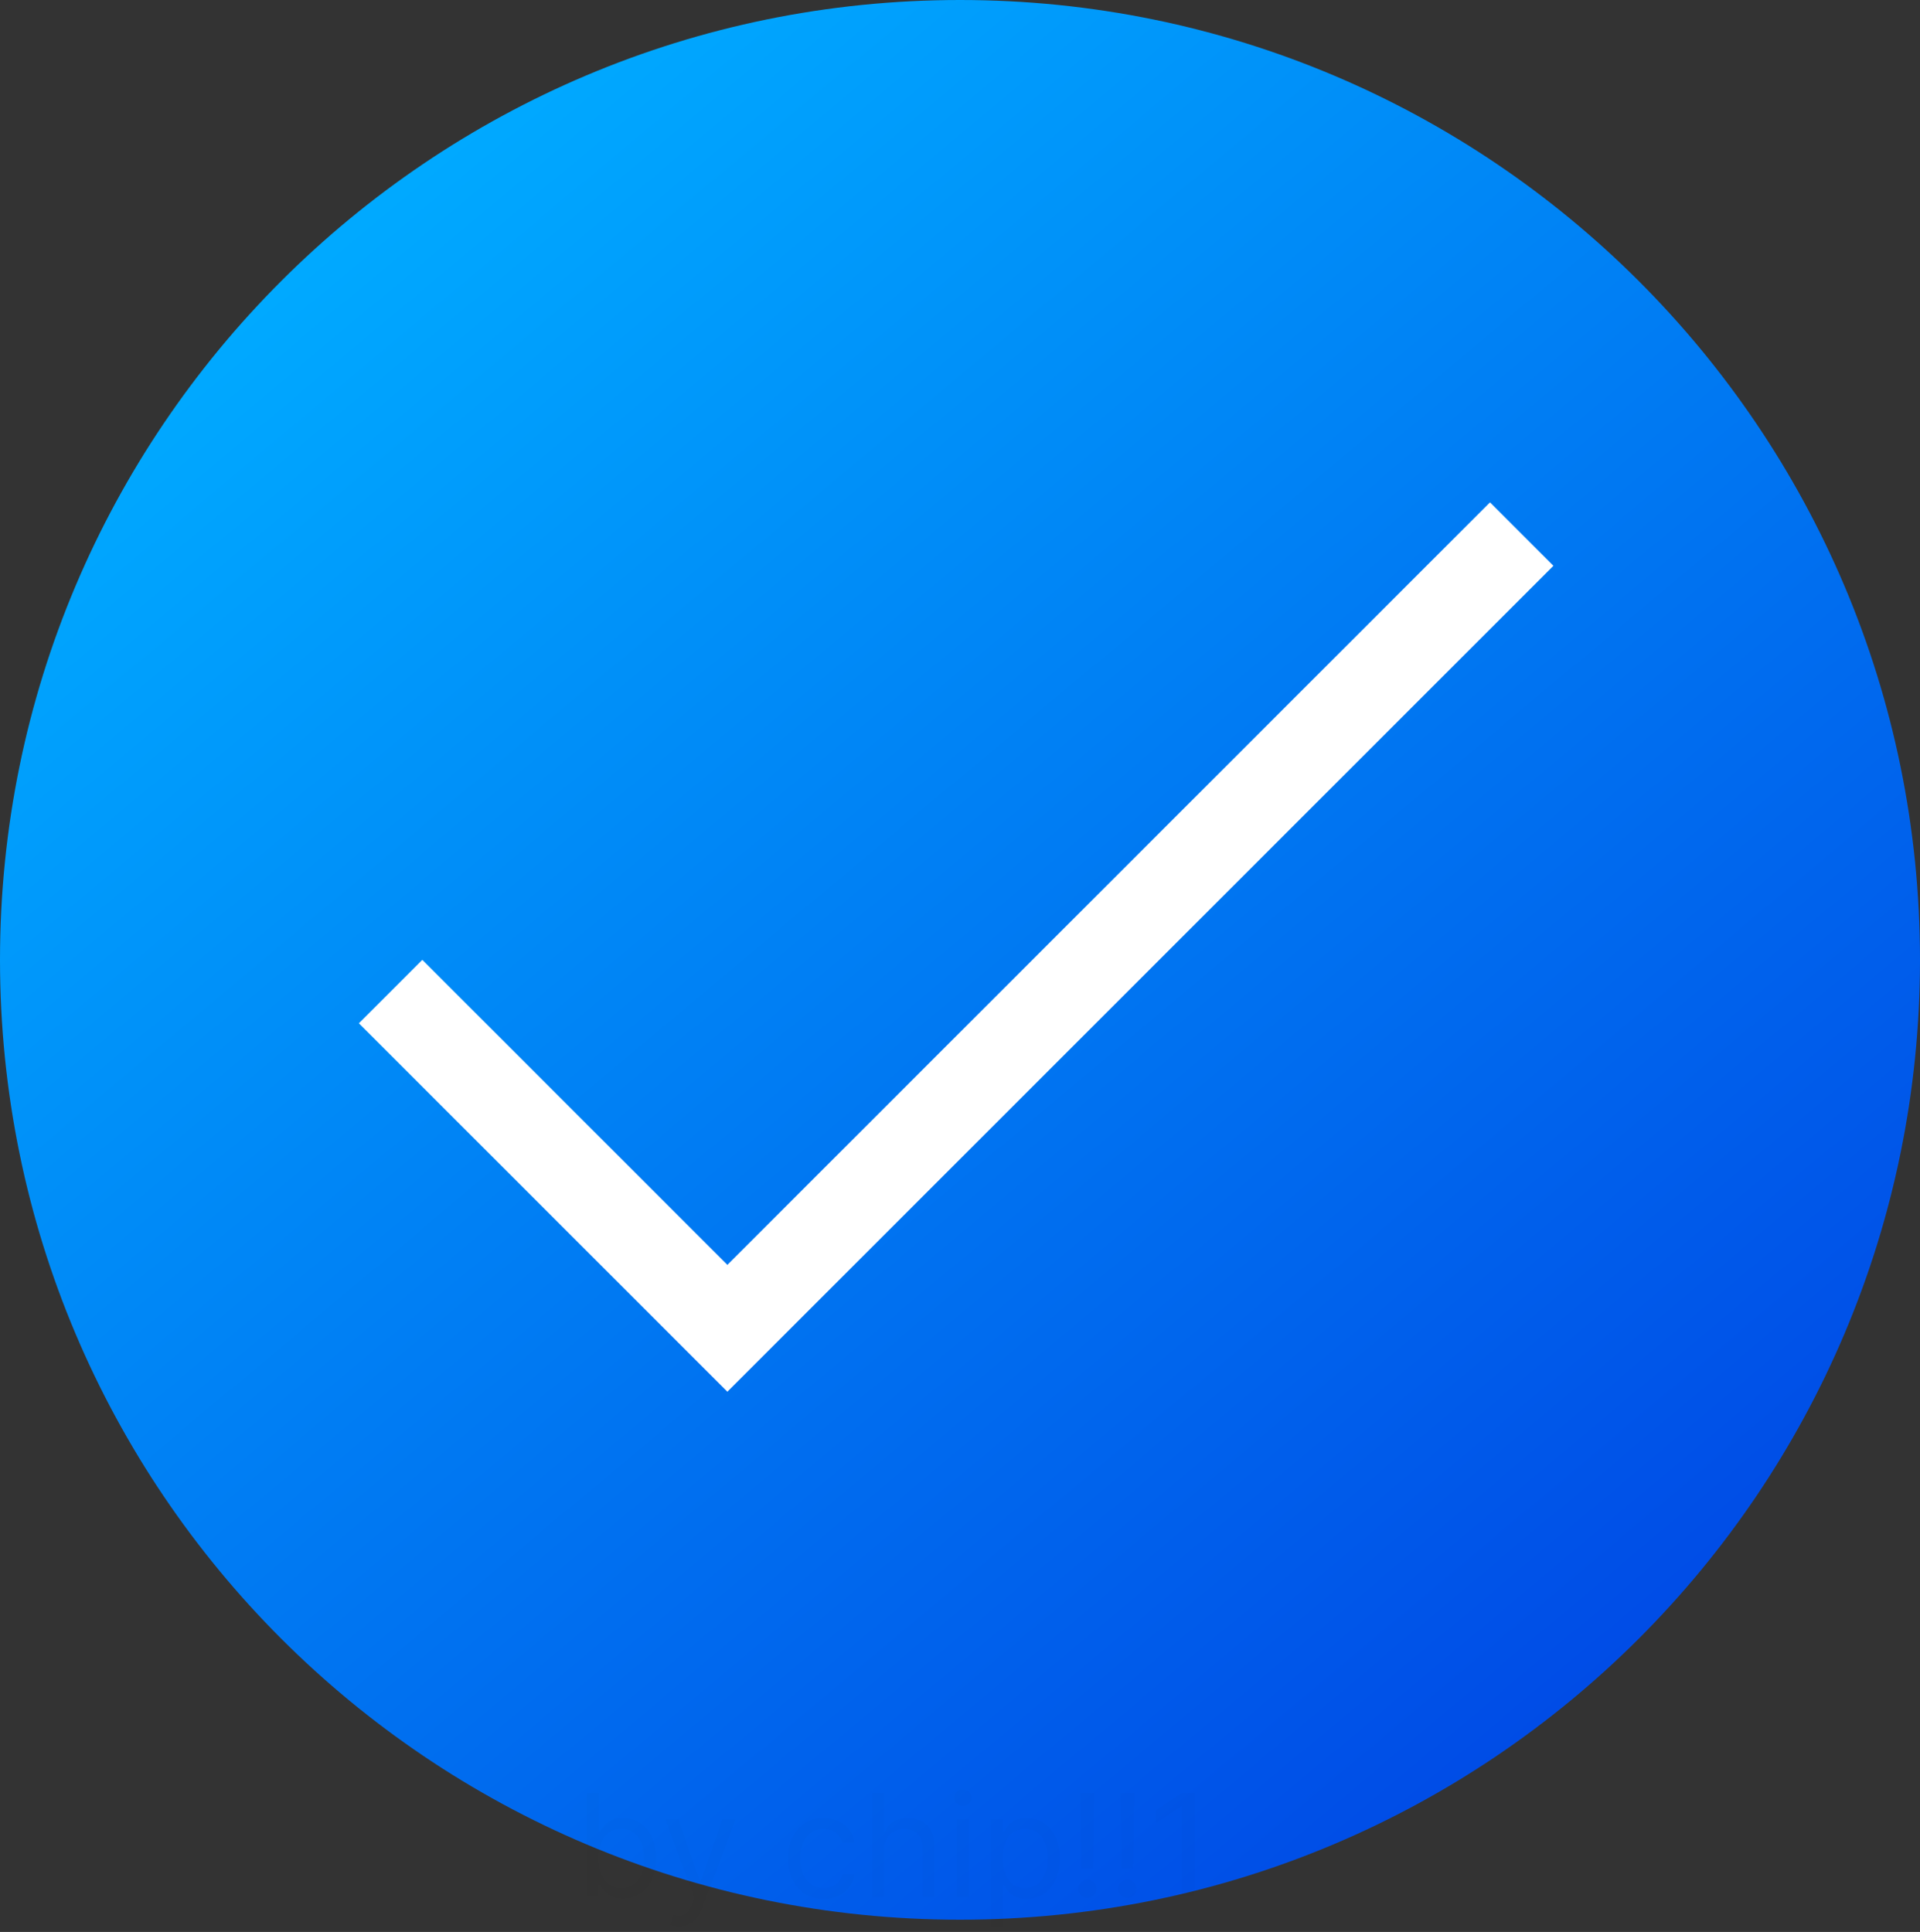 <?xml version="1.0" encoding="utf-8"?>
<svg width="107" height="107.682" viewBox="0 0 107 107.682" fill="none" xmlns="http://www.w3.org/2000/svg">
  <rect x="0" y="0" width="107" height="107.682" fill="#333333" stroke="none"/>
  <defs>
    <linearGradient id="gradient_1" gradientUnits="userSpaceOnUse" x1="15" y1="9" x2="93" y2="102">
      <stop offset="0.048" stop-color="#00A9FF" />
      <stop offset="0.935" stop-color="#004BE6" />
    </linearGradient>
  </defs>
  <g>
    <g>
      <path d="M53.5 0C83.051 0 107 23.949 107 53.5L107 53.5C107 83.051 83.051 107 53.5 107L53.5 107C23.949 107 0 83.051 0 53.5L0 53.5C0 23.949 23.949 0 53.5 0Z" fill="url(#gradient_1)" />
      <path d="M0.705 7.75L0.705 1.932L1.375 1.932L1.375 4.08L1.432 4.08Q1.506 3.967 1.637 3.789Q1.77 3.611 2.018 3.471Q2.268 3.33 2.693 3.33Q3.244 3.33 3.664 3.605Q4.086 3.881 4.32 4.387Q4.557 4.893 4.557 5.58Q4.557 6.273 4.32 6.781Q4.086 7.287 3.668 7.564Q3.25 7.842 2.705 7.842Q2.283 7.842 2.031 7.701Q1.779 7.561 1.643 7.381Q1.506 7.199 1.432 7.08L1.352 7.08L1.352 7.75L0.705 7.75ZM1.363 5.568Q1.363 6.311 1.686 6.775Q2.008 7.238 2.613 7.238Q3.033 7.238 3.316 7.016Q3.6 6.793 3.742 6.414Q3.887 6.033 3.887 5.568Q3.887 5.107 3.746 4.738Q3.605 4.367 3.322 4.15Q3.039 3.932 2.613 3.932Q2 3.932 1.682 4.385Q1.363 4.836 1.363 5.568ZM5.852 9.387Q5.682 9.387 5.547 9.359Q5.414 9.332 5.363 9.307L5.533 8.717Q5.778 8.779 5.965 8.762Q6.153 8.744 6.299 8.594Q6.445 8.445 6.569 8.113L6.694 7.773L5.08 3.387L5.807 3.387L7.012 6.863L7.057 6.863L8.262 3.387L8.988 3.387L7.137 8.387Q6.764 9.387 5.852 9.387ZM13.898 7.842Q13.285 7.842 12.841 7.553Q12.398 7.262 12.158 6.754Q11.92 6.244 11.92 5.592Q11.92 4.926 12.166 4.416Q12.412 3.906 12.853 3.619Q13.295 3.33 13.886 3.33Q14.347 3.33 14.716 3.5Q15.086 3.67 15.32 3.977Q15.556 4.283 15.613 4.693L14.943 4.693Q14.867 4.395 14.603 4.164Q14.341 3.932 13.898 3.932Q13.31 3.932 12.951 4.379Q12.591 4.826 12.591 5.568Q12.591 6.326 12.945 6.783Q13.3 7.238 13.898 7.238Q14.291 7.238 14.57 7.037Q14.849 6.836 14.943 6.477L15.613 6.477Q15.556 6.863 15.334 7.172Q15.111 7.48 14.746 7.662Q14.38 7.842 13.898 7.842ZM17.261 5.125L17.261 7.75L16.591 7.75L16.591 1.932L17.261 1.932L17.261 4.068L17.319 4.068Q17.471 3.73 17.78 3.531Q18.089 3.33 18.602 3.33Q19.272 3.33 19.68 3.734Q20.091 4.137 20.091 4.977L20.091 7.75L19.421 7.75L19.421 5.023Q19.421 4.502 19.151 4.217Q18.884 3.932 18.409 3.932Q17.913 3.932 17.587 4.244Q17.261 4.555 17.261 5.125ZM21.318 7.75L21.318 3.387L21.988 3.387L21.988 7.75L21.318 7.75ZM21.66 2.658Q21.462 2.658 21.322 2.525Q21.181 2.393 21.181 2.205Q21.181 2.018 21.322 1.885Q21.462 1.75 21.66 1.75Q21.855 1.75 21.996 1.885Q22.136 2.018 22.136 2.205Q22.136 2.393 21.996 2.525Q21.855 2.658 21.66 2.658ZM23.216 9.387L23.216 3.387L23.864 3.387L23.864 4.08L23.944 4.08Q24.016 3.967 24.149 3.789Q24.282 3.611 24.53 3.471Q24.778 3.33 25.204 3.33Q25.757 3.33 26.177 3.605Q26.596 3.881 26.833 4.387Q27.069 4.893 27.069 5.58Q27.069 6.273 26.833 6.781Q26.596 7.287 26.178 7.564Q25.761 7.842 25.216 7.842Q24.796 7.842 24.542 7.701Q24.29 7.561 24.153 7.381Q24.016 7.199 23.944 7.08L23.886 7.08L23.886 9.387L23.216 9.387ZM23.876 5.568Q23.876 6.311 24.198 6.775Q24.52 7.238 25.126 7.238Q25.546 7.238 25.827 7.016Q26.11 6.793 26.253 6.414Q26.397 6.033 26.397 5.568Q26.397 5.107 26.257 4.738Q26.116 4.367 25.833 4.15Q25.552 3.932 25.126 3.932Q24.511 3.932 24.192 4.385Q23.876 4.836 23.876 5.568ZM28.977 1.932L28.921 6.113L28.261 6.113L28.204 1.932L28.977 1.932ZM28.591 7.795Q28.382 7.795 28.229 7.645Q28.079 7.494 28.079 7.283Q28.079 7.074 28.229 6.924Q28.382 6.773 28.591 6.773Q28.802 6.773 28.952 6.924Q29.102 7.074 29.102 7.283Q29.102 7.494 28.952 7.645Q28.802 7.795 28.591 7.795ZM31.204 1.932L31.148 6.113L30.488 6.113L30.431 1.932L31.204 1.932ZM30.818 7.795Q30.609 7.795 30.456 7.645Q30.306 7.494 30.306 7.283Q30.306 7.074 30.456 6.924Q30.609 6.773 30.818 6.773Q31.029 6.773 31.179 6.924Q31.329 7.074 31.329 7.283Q31.329 7.494 31.179 7.645Q31.029 7.795 30.818 7.795ZM34.58 1.932L34.58 7.75L33.875 7.75L33.875 2.67L33.84 2.67L32.42 3.613L32.42 2.898L33.875 1.932L34.58 1.932Z" fill="#000000" fill-opacity="0.012" transform="translate(32 98)" />
    </g>
    <path d="M63.036 0L20.536 42.5L3.536 25.5L0 29.036L20.536 49.571L66.571 3.536L63.036 0L63.036 0Z" fill="#FFFFFF" fill-rule="evenodd" transform="translate(20 28)" />
  </g>
</svg>